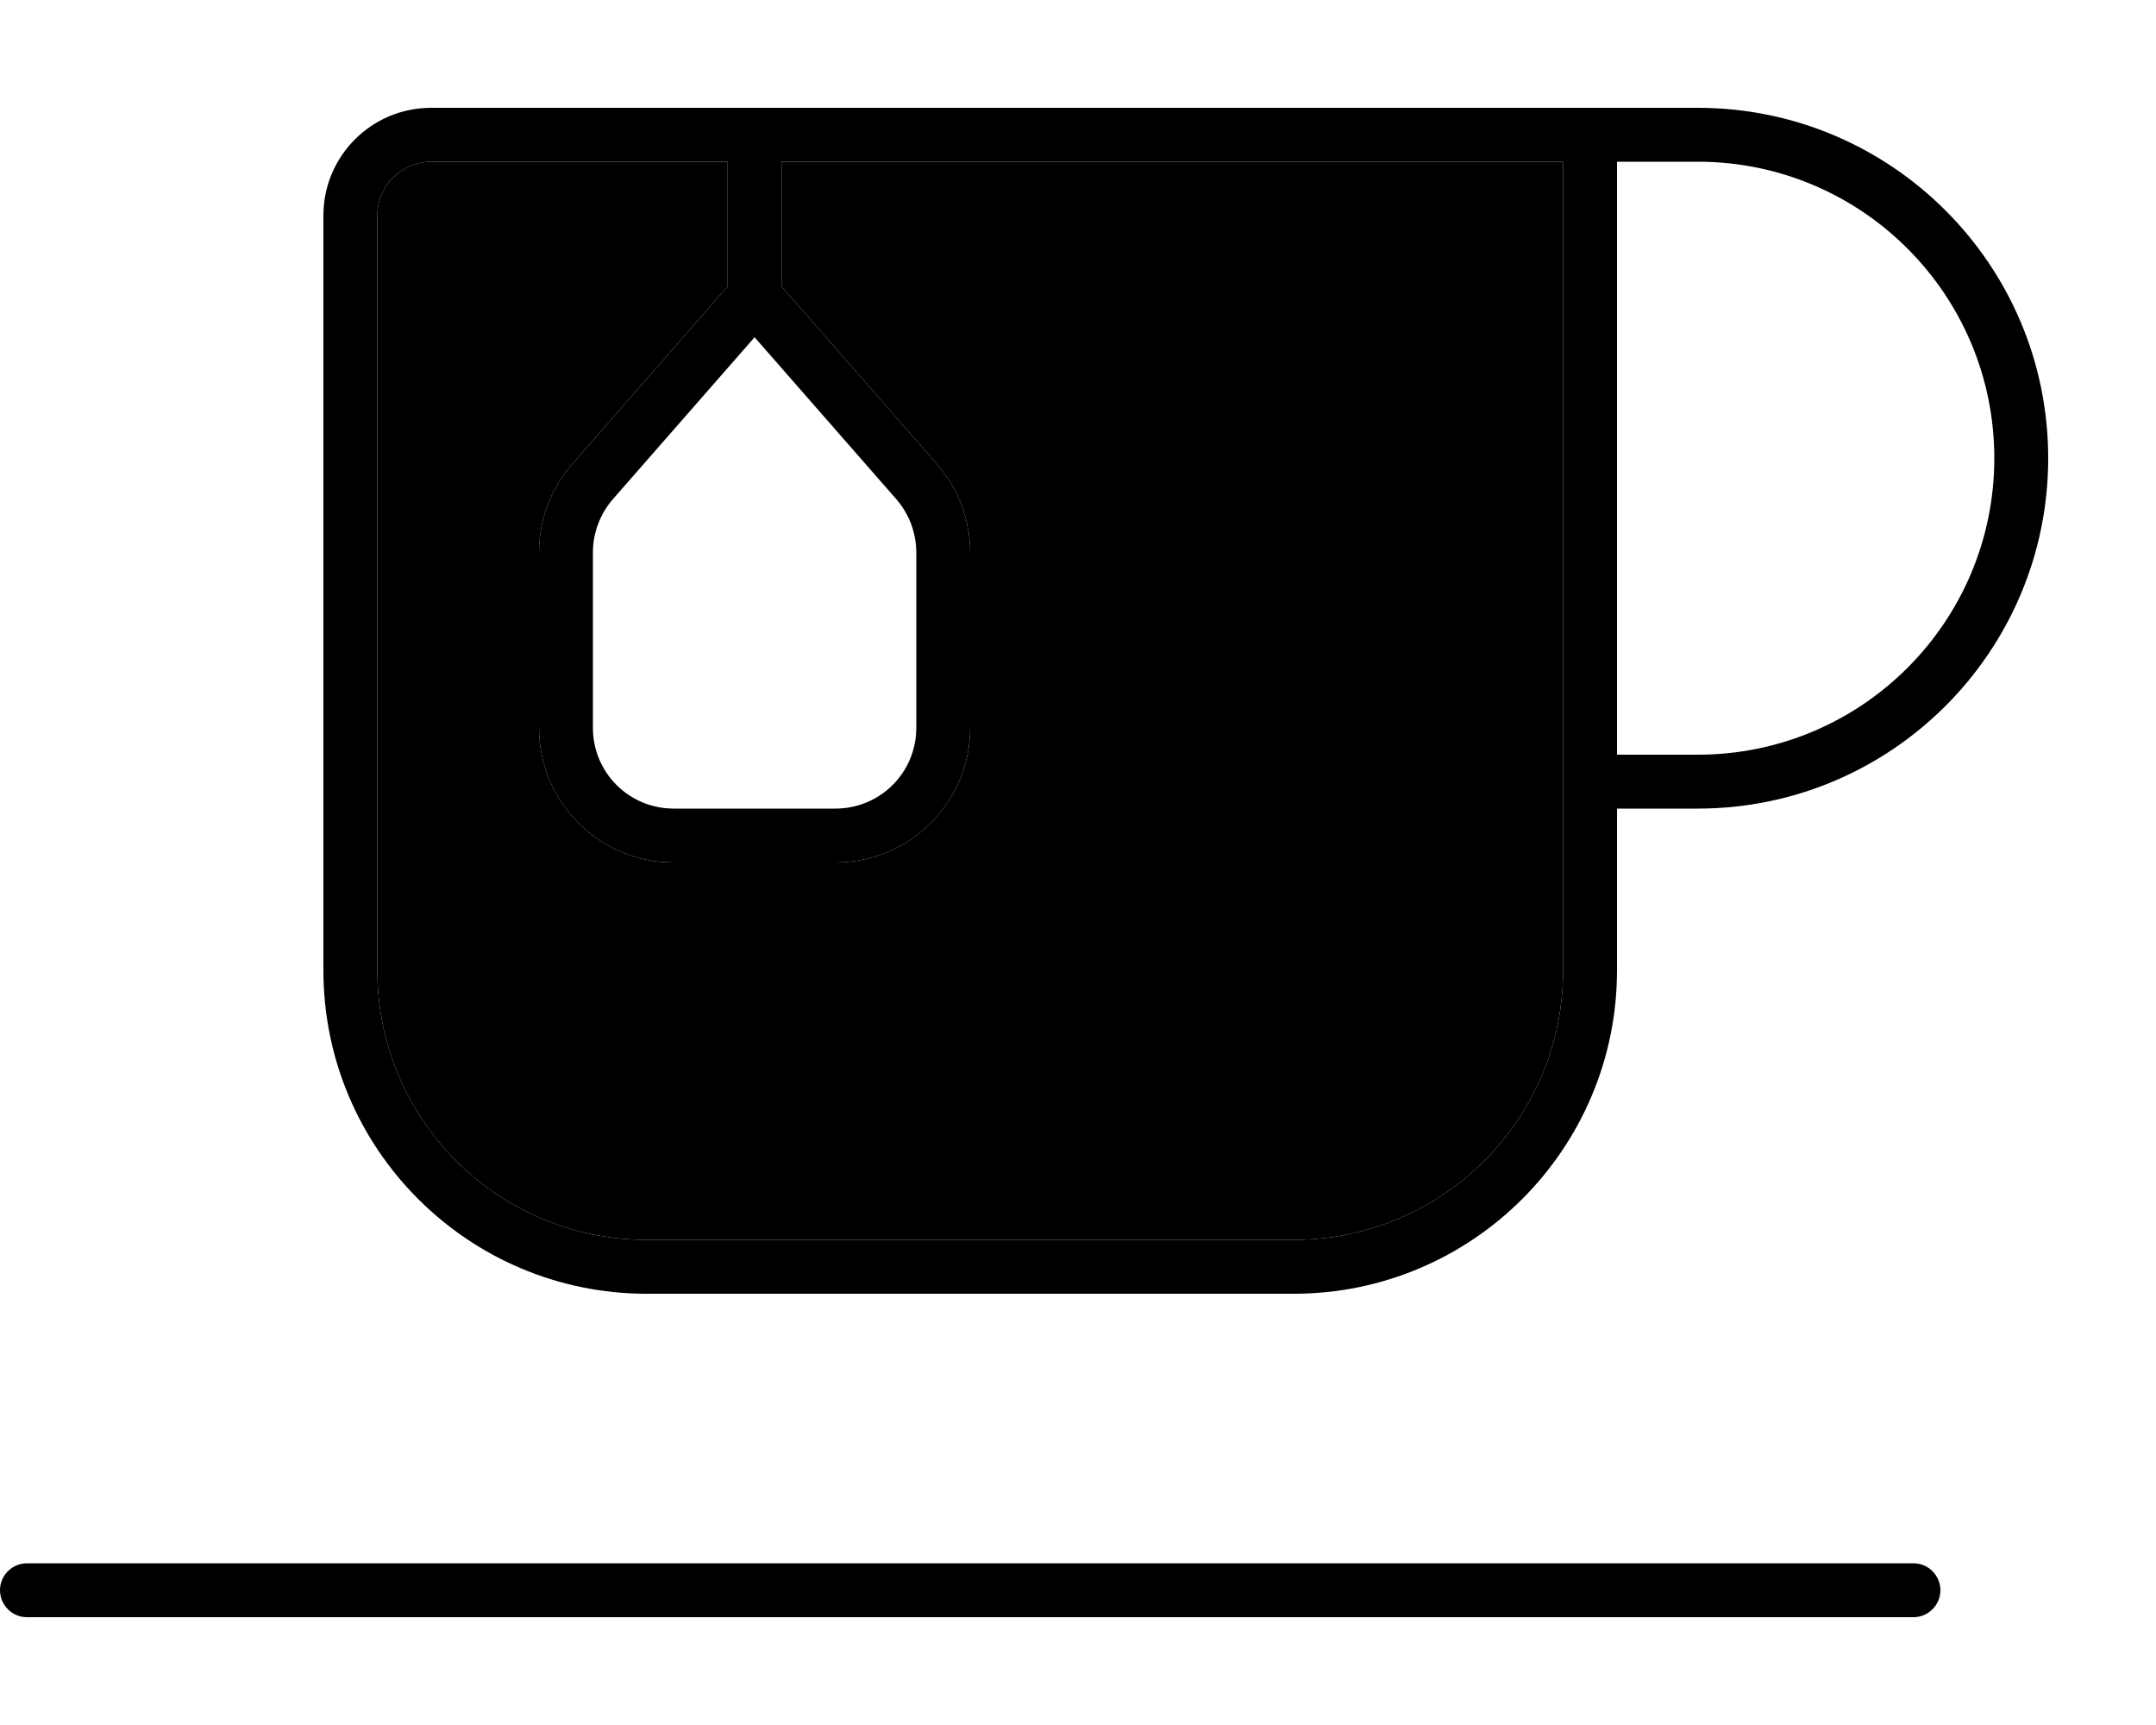 <svg xmlns="http://www.w3.org/2000/svg" viewBox="0 0 640 512"><path class="pr-icon-duotone-secondary" d="M112 64l0 224c0 44.2 35.8 80 80 80l192 0c44.2 0 80-35.8 80-80l0-240-24 0L232 48l0 37 46.1 52.7c6.4 7.3 9.9 16.7 9.9 26.3l0 52c0 22.1-17.9 40-40 40l-48 0c-22.1 0-40-17.9-40-40l0-52c0-9.7 3.5-19 9.9-26.3L216 85l0-37-88 0c-8.8 0-16 7.2-16 16z"/><path class="pr-icon-duotone-primary" d="M232 48l0 37 46.1 52.7c6.4 7.3 9.9 16.7 9.9 26.3l0 52c0 22.1-17.9 40-40 40l-48 0c-22.1 0-40-17.9-40-40l0-52c0-9.7 3.5-19 9.9-26.3L216 85l0-37-88 0c-8.8 0-16 7.2-16 16l0 224c0 44.2 35.8 80 80 80l192 0c44.2 0 80-35.8 80-80l0-240-24 0L232 48zm248 0l0 176 24 0c48.6 0 88-39.4 88-88s-39.4-88-88-88l-24 0zm0 192l0 48c0 53-43 96-96 96l-192 0c-53 0-96-43-96-96L96 64c0-17.7 14.3-32 32-32l312 0 24 0 16 0 24 0c57.4 0 104 46.6 104 104s-46.6 104-104 104l-24 0zM0 472c0-4.4 3.6-8 8-8l560 0c4.4 0 8 3.6 8 8s-3.6 8-8 8L8 480c-4.4 0-8-3.6-8-8zM181.9 148.2c-3.8 4.4-5.9 10-5.9 15.8l0 52c0 13.3 10.7 24 24 24l48 0c13.3 0 24-10.7 24-24l0-52c0-5.8-2.1-11.4-5.9-15.8L224 100.1l-42.1 48.1z"/></svg>